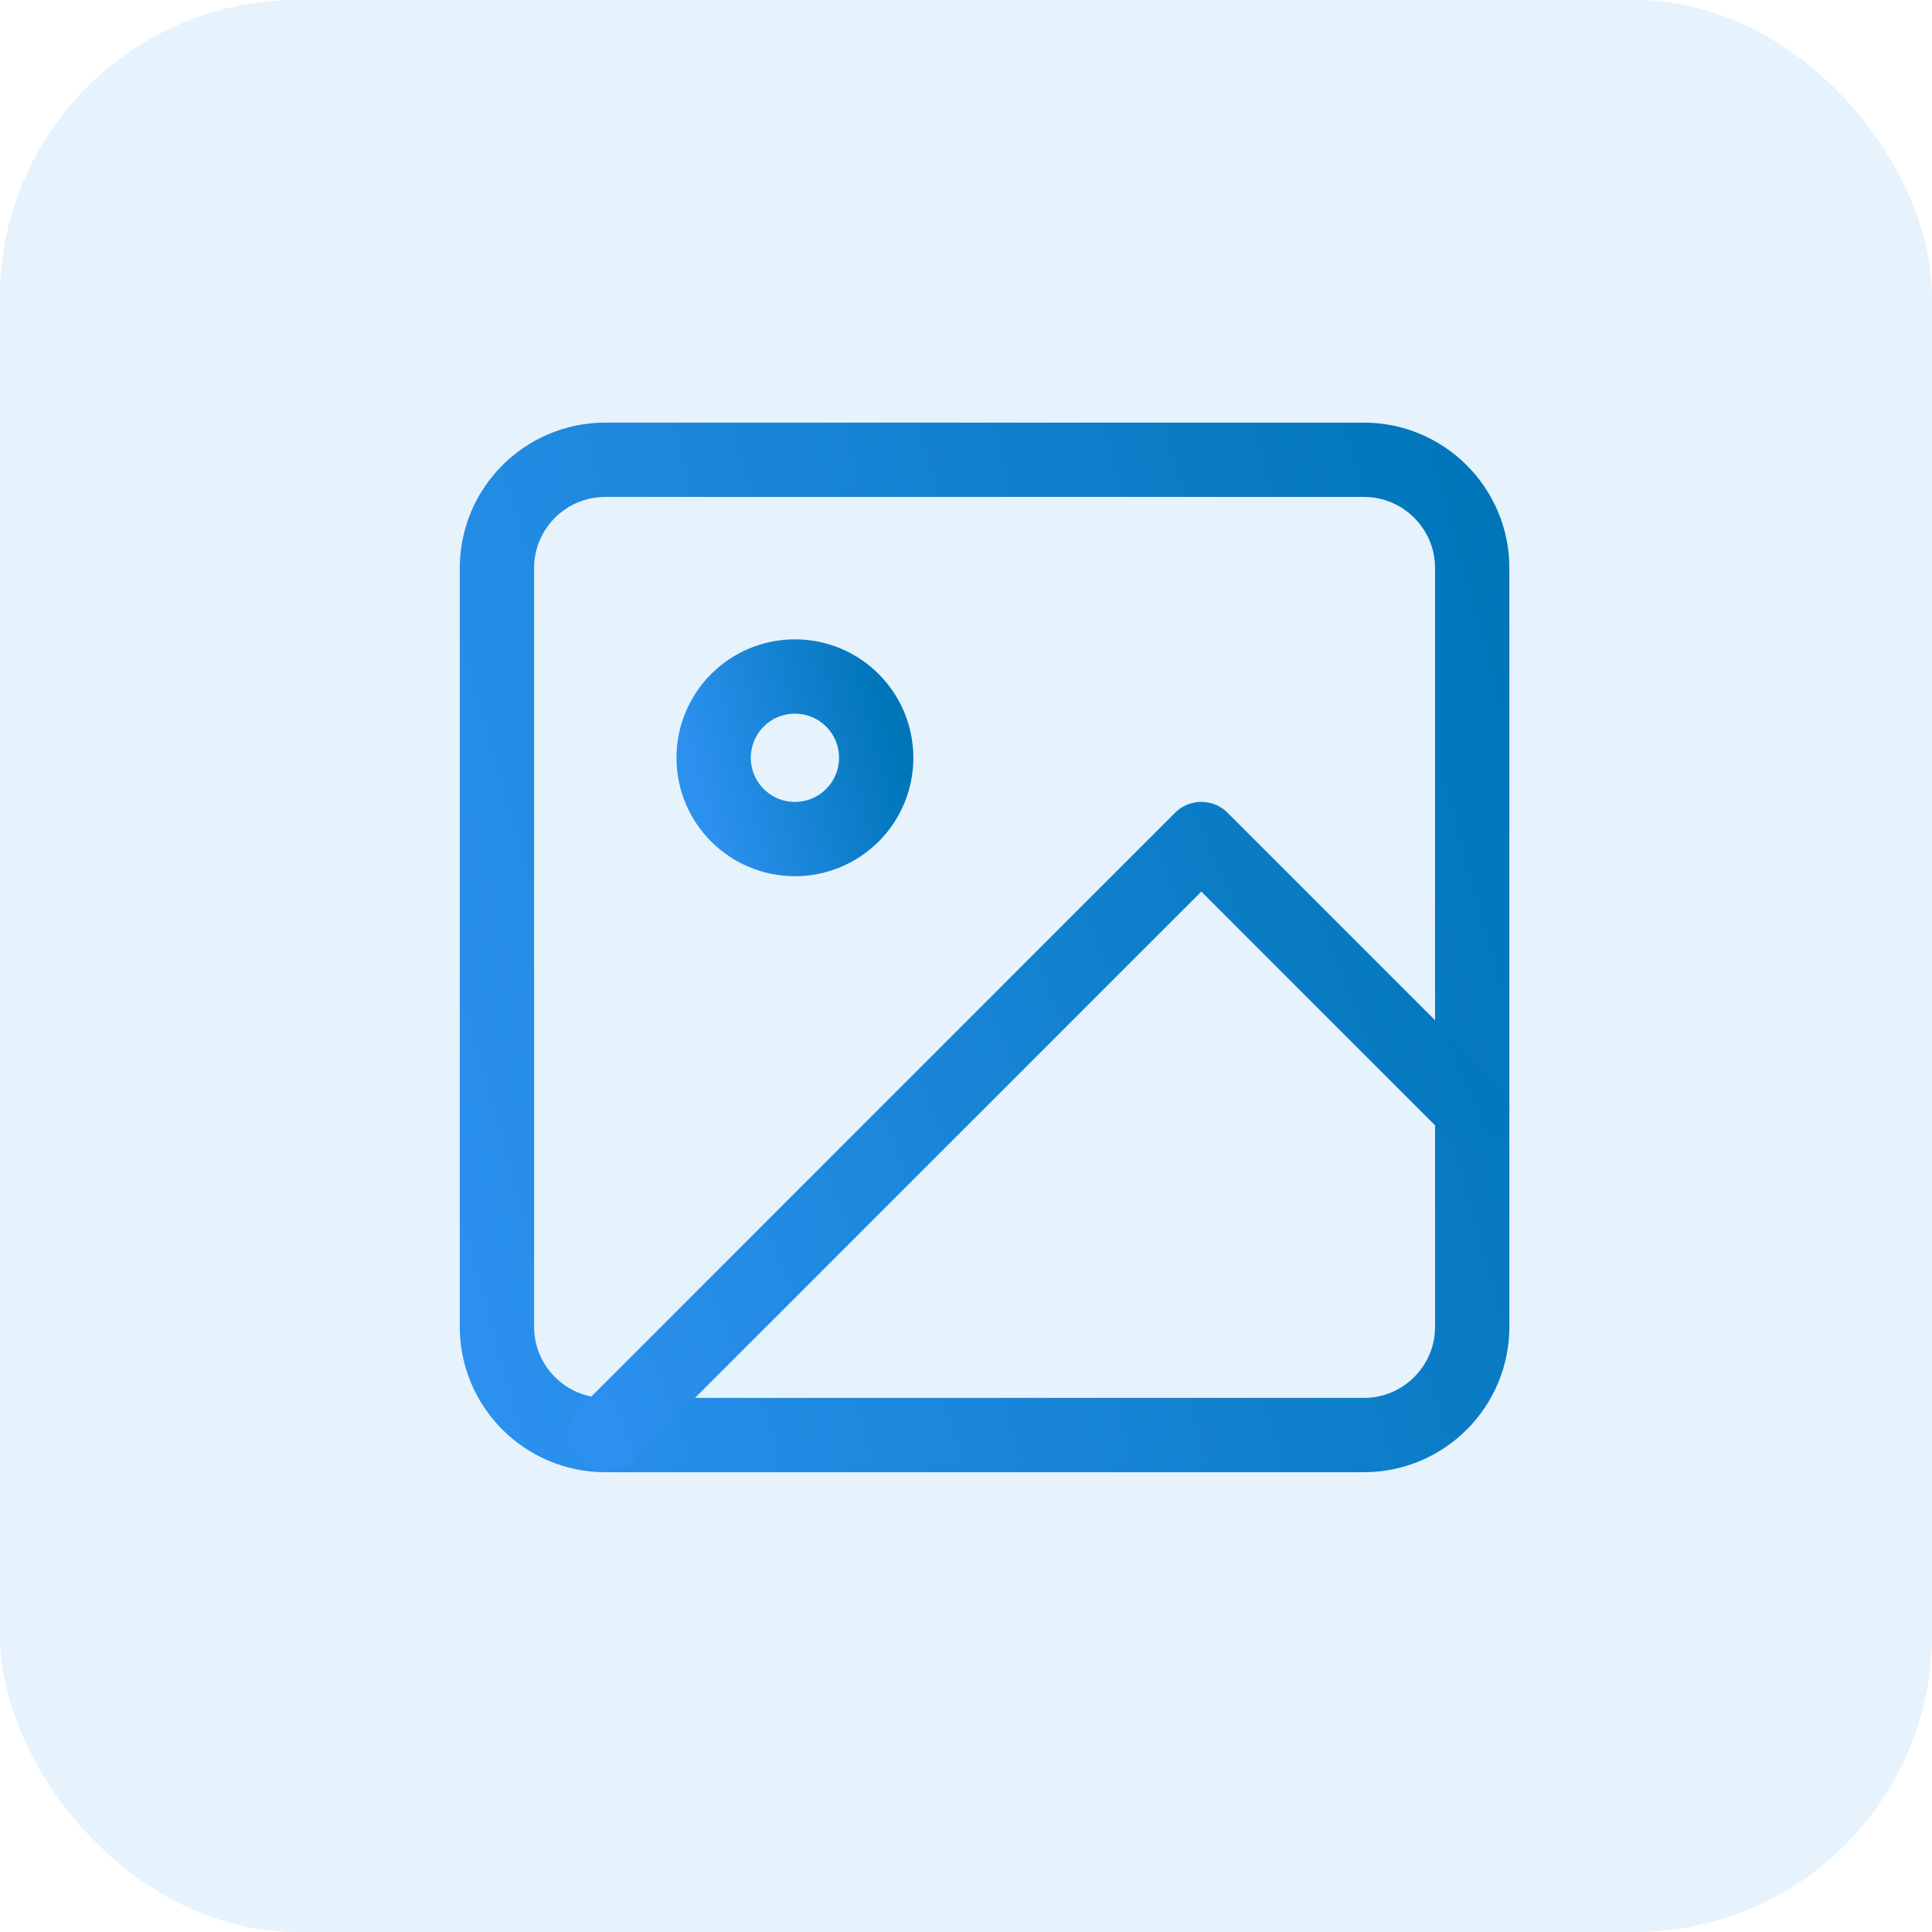 <svg width="52" height="52" viewBox="0 0 52 52" fill="none" xmlns="http://www.w3.org/2000/svg">
    <rect opacity="0.15" width="52" height="52" rx="8" ry="8" fill="#5CA8EE"/>
    <path d="M36.708 12.375H16.292C14.681 12.375 13.375 13.681 13.375 15.292V35.708C13.375 37.319 14.681 38.625 16.292 38.625H36.708C38.319 38.625 39.625 37.319 39.625 35.708V15.292C39.625 13.681 38.319 12.375 36.708 12.375Z" stroke="url(#paint0_linear_3505:51184)" stroke-width="2" stroke-linecap="round" stroke-linejoin="round"/>
    <path d="M21.395 22.583C22.604 22.583 23.583 21.604 23.583 20.396C23.583 19.188 22.604 18.208 21.395 18.208C20.187 18.208 19.208 19.188 19.208 20.396C19.208 21.604 20.187 22.583 21.395 22.583Z" stroke="url(#paint1_linear_3505:51184)" stroke-width="2" stroke-linecap="round" stroke-linejoin="round"/>
    <path d="M39.625 29.875L32.334 22.583L16.292 38.625" stroke="url(#paint2_linear_3505:51184)" stroke-width="2" stroke-linecap="round" stroke-linejoin="round"/>
    <defs>
    <linearGradient id="paint0_linear_3505:51184" x1="13.347" y1="37.308" x2="44.222" y2="28.711" gradientUnits="userSpaceOnUse">
    <stop stop-color="#2B90EE"/>
    <stop offset="1" stop-color="#0076B9"/>
    </linearGradient>
    <linearGradient id="paint1_linear_3505:51184" x1="19.203" y1="22.364" x2="24.349" y2="20.931" gradientUnits="userSpaceOnUse">
    <stop stop-color="#2B90EE"/>
    <stop offset="1" stop-color="#0076B9"/>
    </linearGradient>
    <linearGradient id="paint2_linear_3505:51184" x1="16.267" y1="37.82" x2="41.672" y2="27.53" gradientUnits="userSpaceOnUse">
    <stop stop-color="#2B90EE"/>
    <stop offset="1" stop-color="#0076B9"/>
    </linearGradient>
    </defs>
</svg>